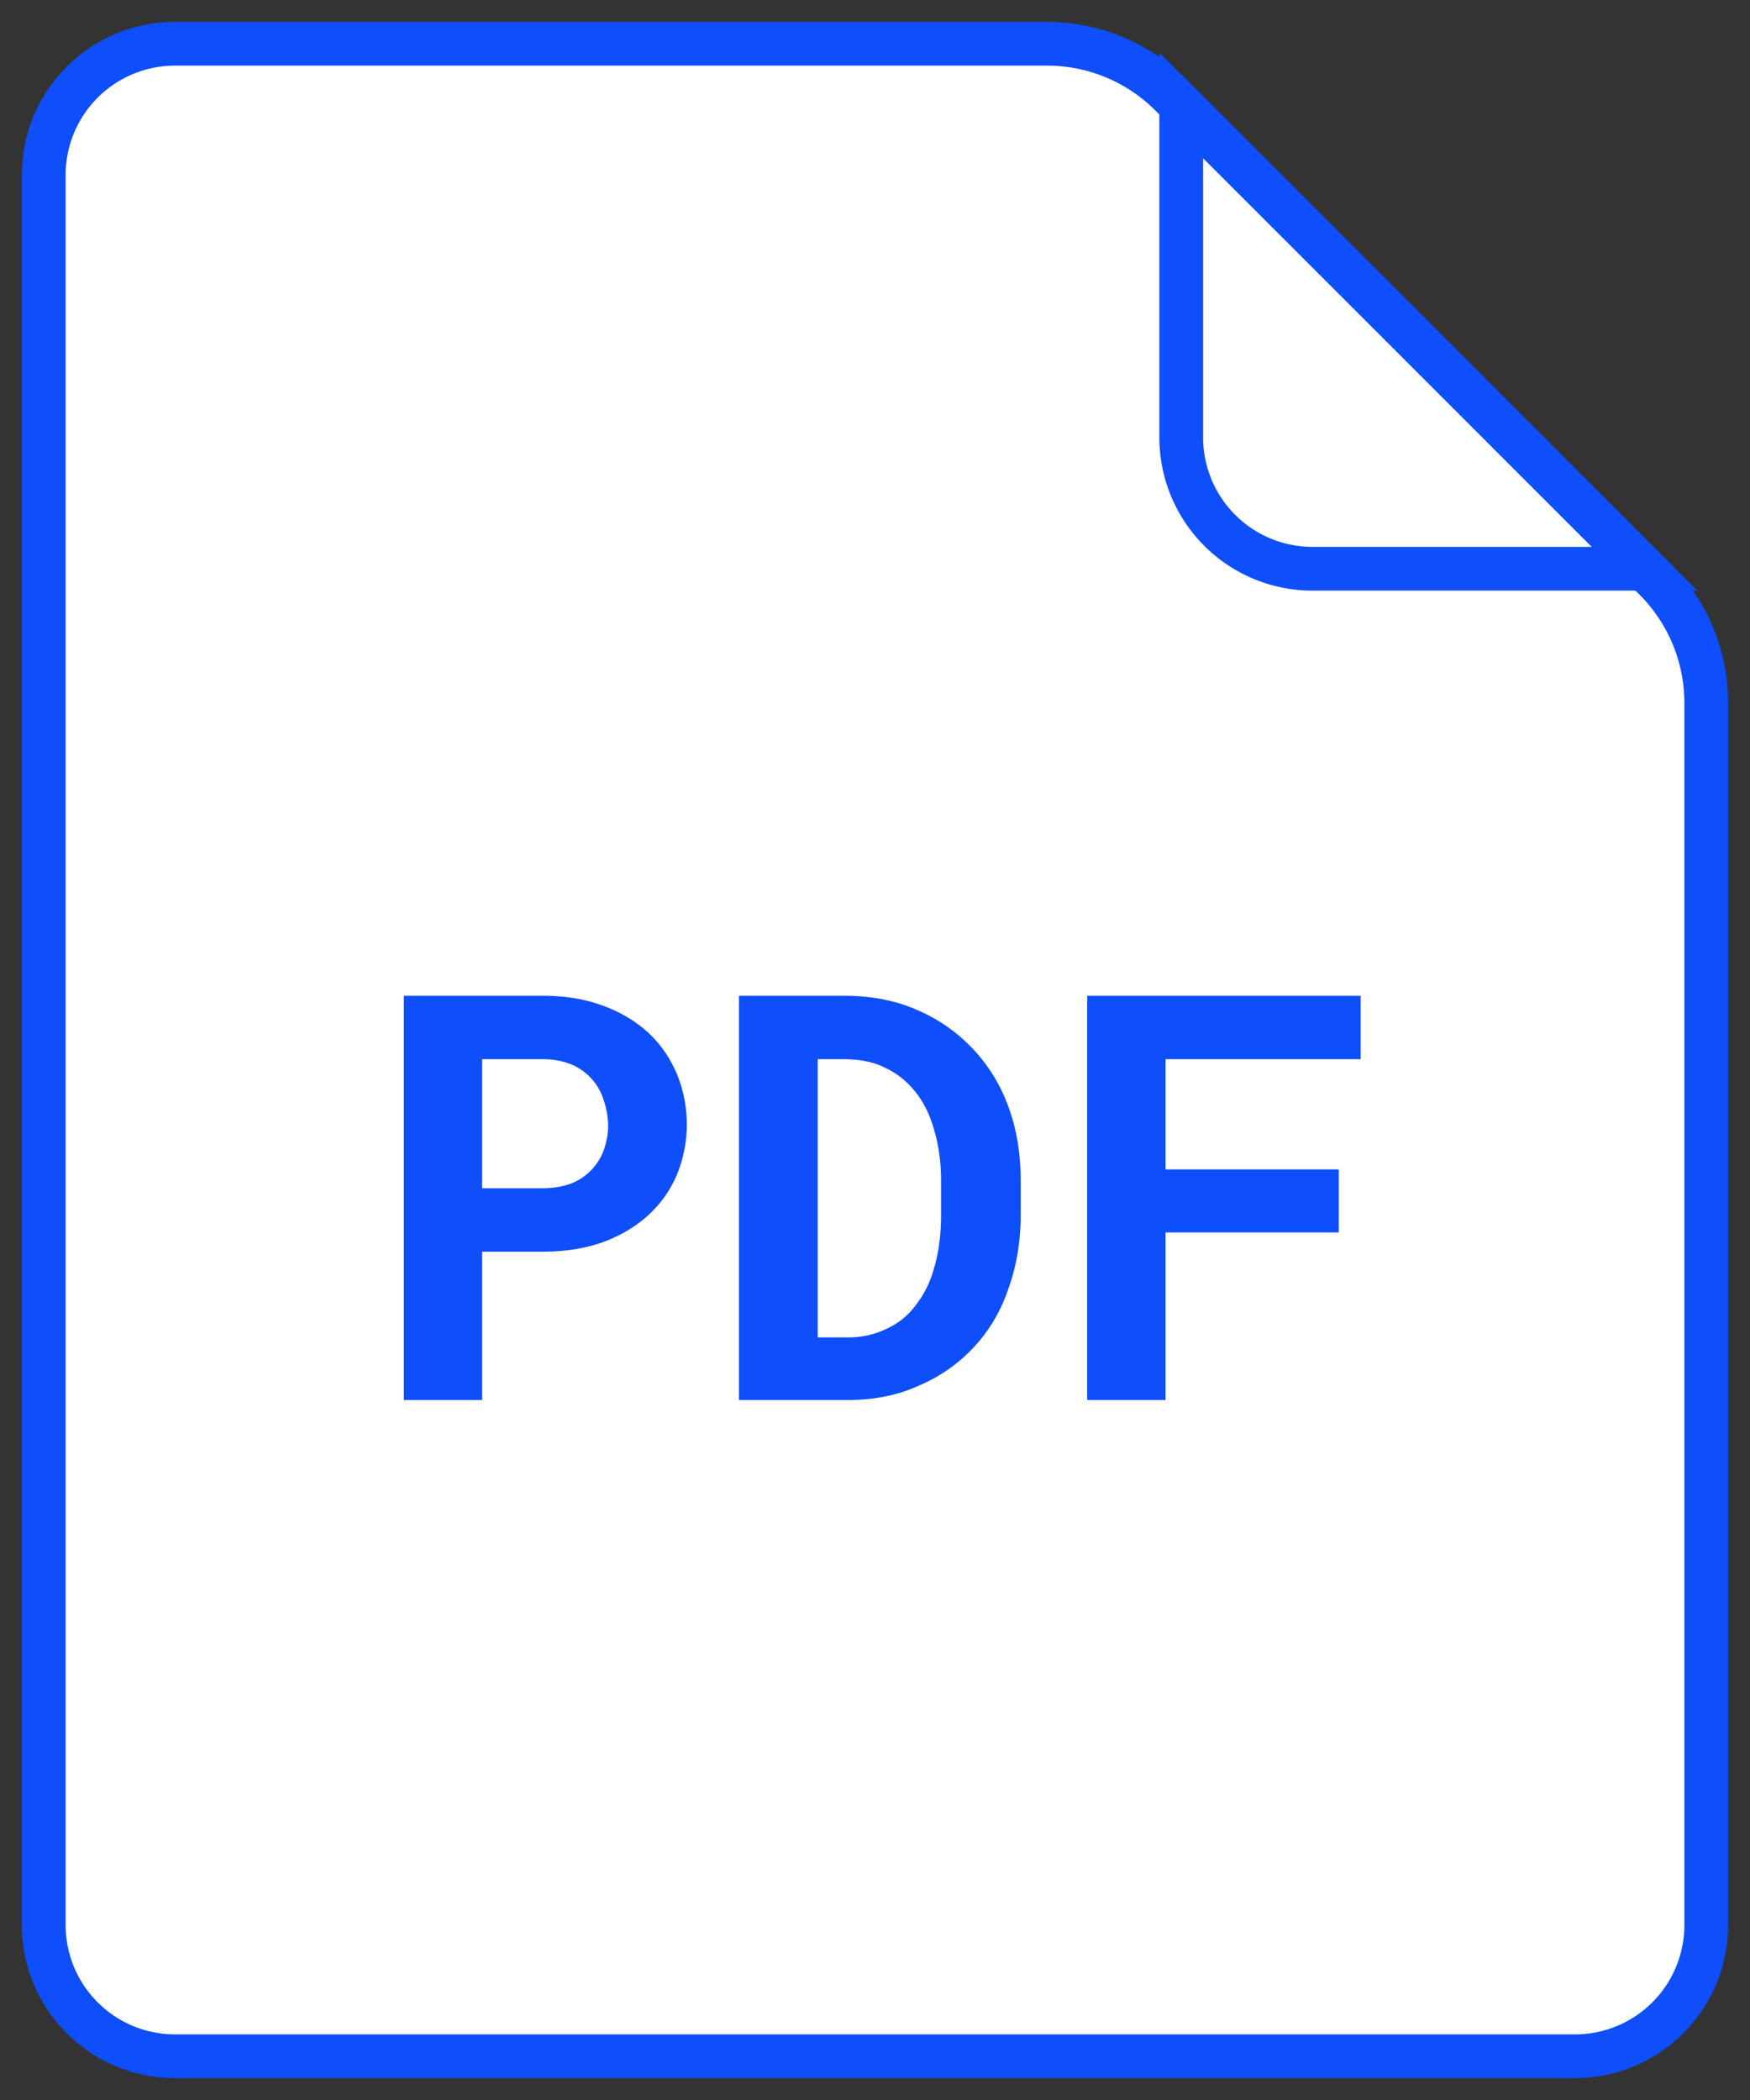 <svg width="40" height="48" fill="none" 
  xmlns="http://www.w3.org/2000/svg">
  <rect width="100%" height="100%" fill="#333333" stroke="none"/>
  <path d="M1 4a3 3 0 013-3h19.93a4 4 0 012.83 1.17l11.07 11.07A4 4 0 0139 16.07V44a3 3 0 01-3 3H4a3 3 0 01-3-3V4z" fill="#fff" stroke="#0E4EFB" strokeWidth="2"/>
  <path d="M11.02 28.61V32H9.23v-9.24h3.17c.5 0 .95.07 1.36.22.4.14.75.35 1.03.6.3.27.51.58.67.94a3.04 3.04 0 010 2.36c-.16.36-.38.66-.67.92-.28.25-.62.45-1.03.6-.4.14-.86.21-1.36.21h-1.38zm0-1.45h1.38c.25 0 .47-.04.66-.11a1.3 1.3 0 00.74-.76c.06-.18.1-.36.1-.54 0-.22-.04-.42-.1-.6a1.3 1.3 0 00-.74-.82c-.2-.08-.41-.12-.66-.12h-1.38v2.95zM16.89 32v-9.24h2.4c.6 0 1.16.1 1.66.32a3.8 3.8 0 012.1 2.22c.19.51.28 1.08.28 1.7v.77c0 .62-.1 1.19-.29 1.71a3.63 3.63 0 01-2.06 2.2c-.48.22-1.02.32-1.6.32h-2.49zm1.8-7.8v6.37h.68c.34 0 .63-.07.9-.2.26-.12.49-.3.67-.55.19-.24.33-.53.42-.87.1-.35.15-.74.15-1.18v-.78c0-.41-.05-.79-.15-1.13-.09-.34-.23-.64-.42-.88a1.9 1.9 0 00-.7-.57c-.27-.14-.6-.2-.96-.2h-.6zm11.91 3.97h-3.96V32h-1.79v-9.24h6.25v1.45h-4.46v2.52h3.96v1.44z" fill="#0E4EFB"/>
  <path d="M37.59 13H30a3 3 0 01-3-3V2.41L37.59 13z" fill="#fff" stroke="#0E4EFB" strokeWidth="2"/>
</svg>
